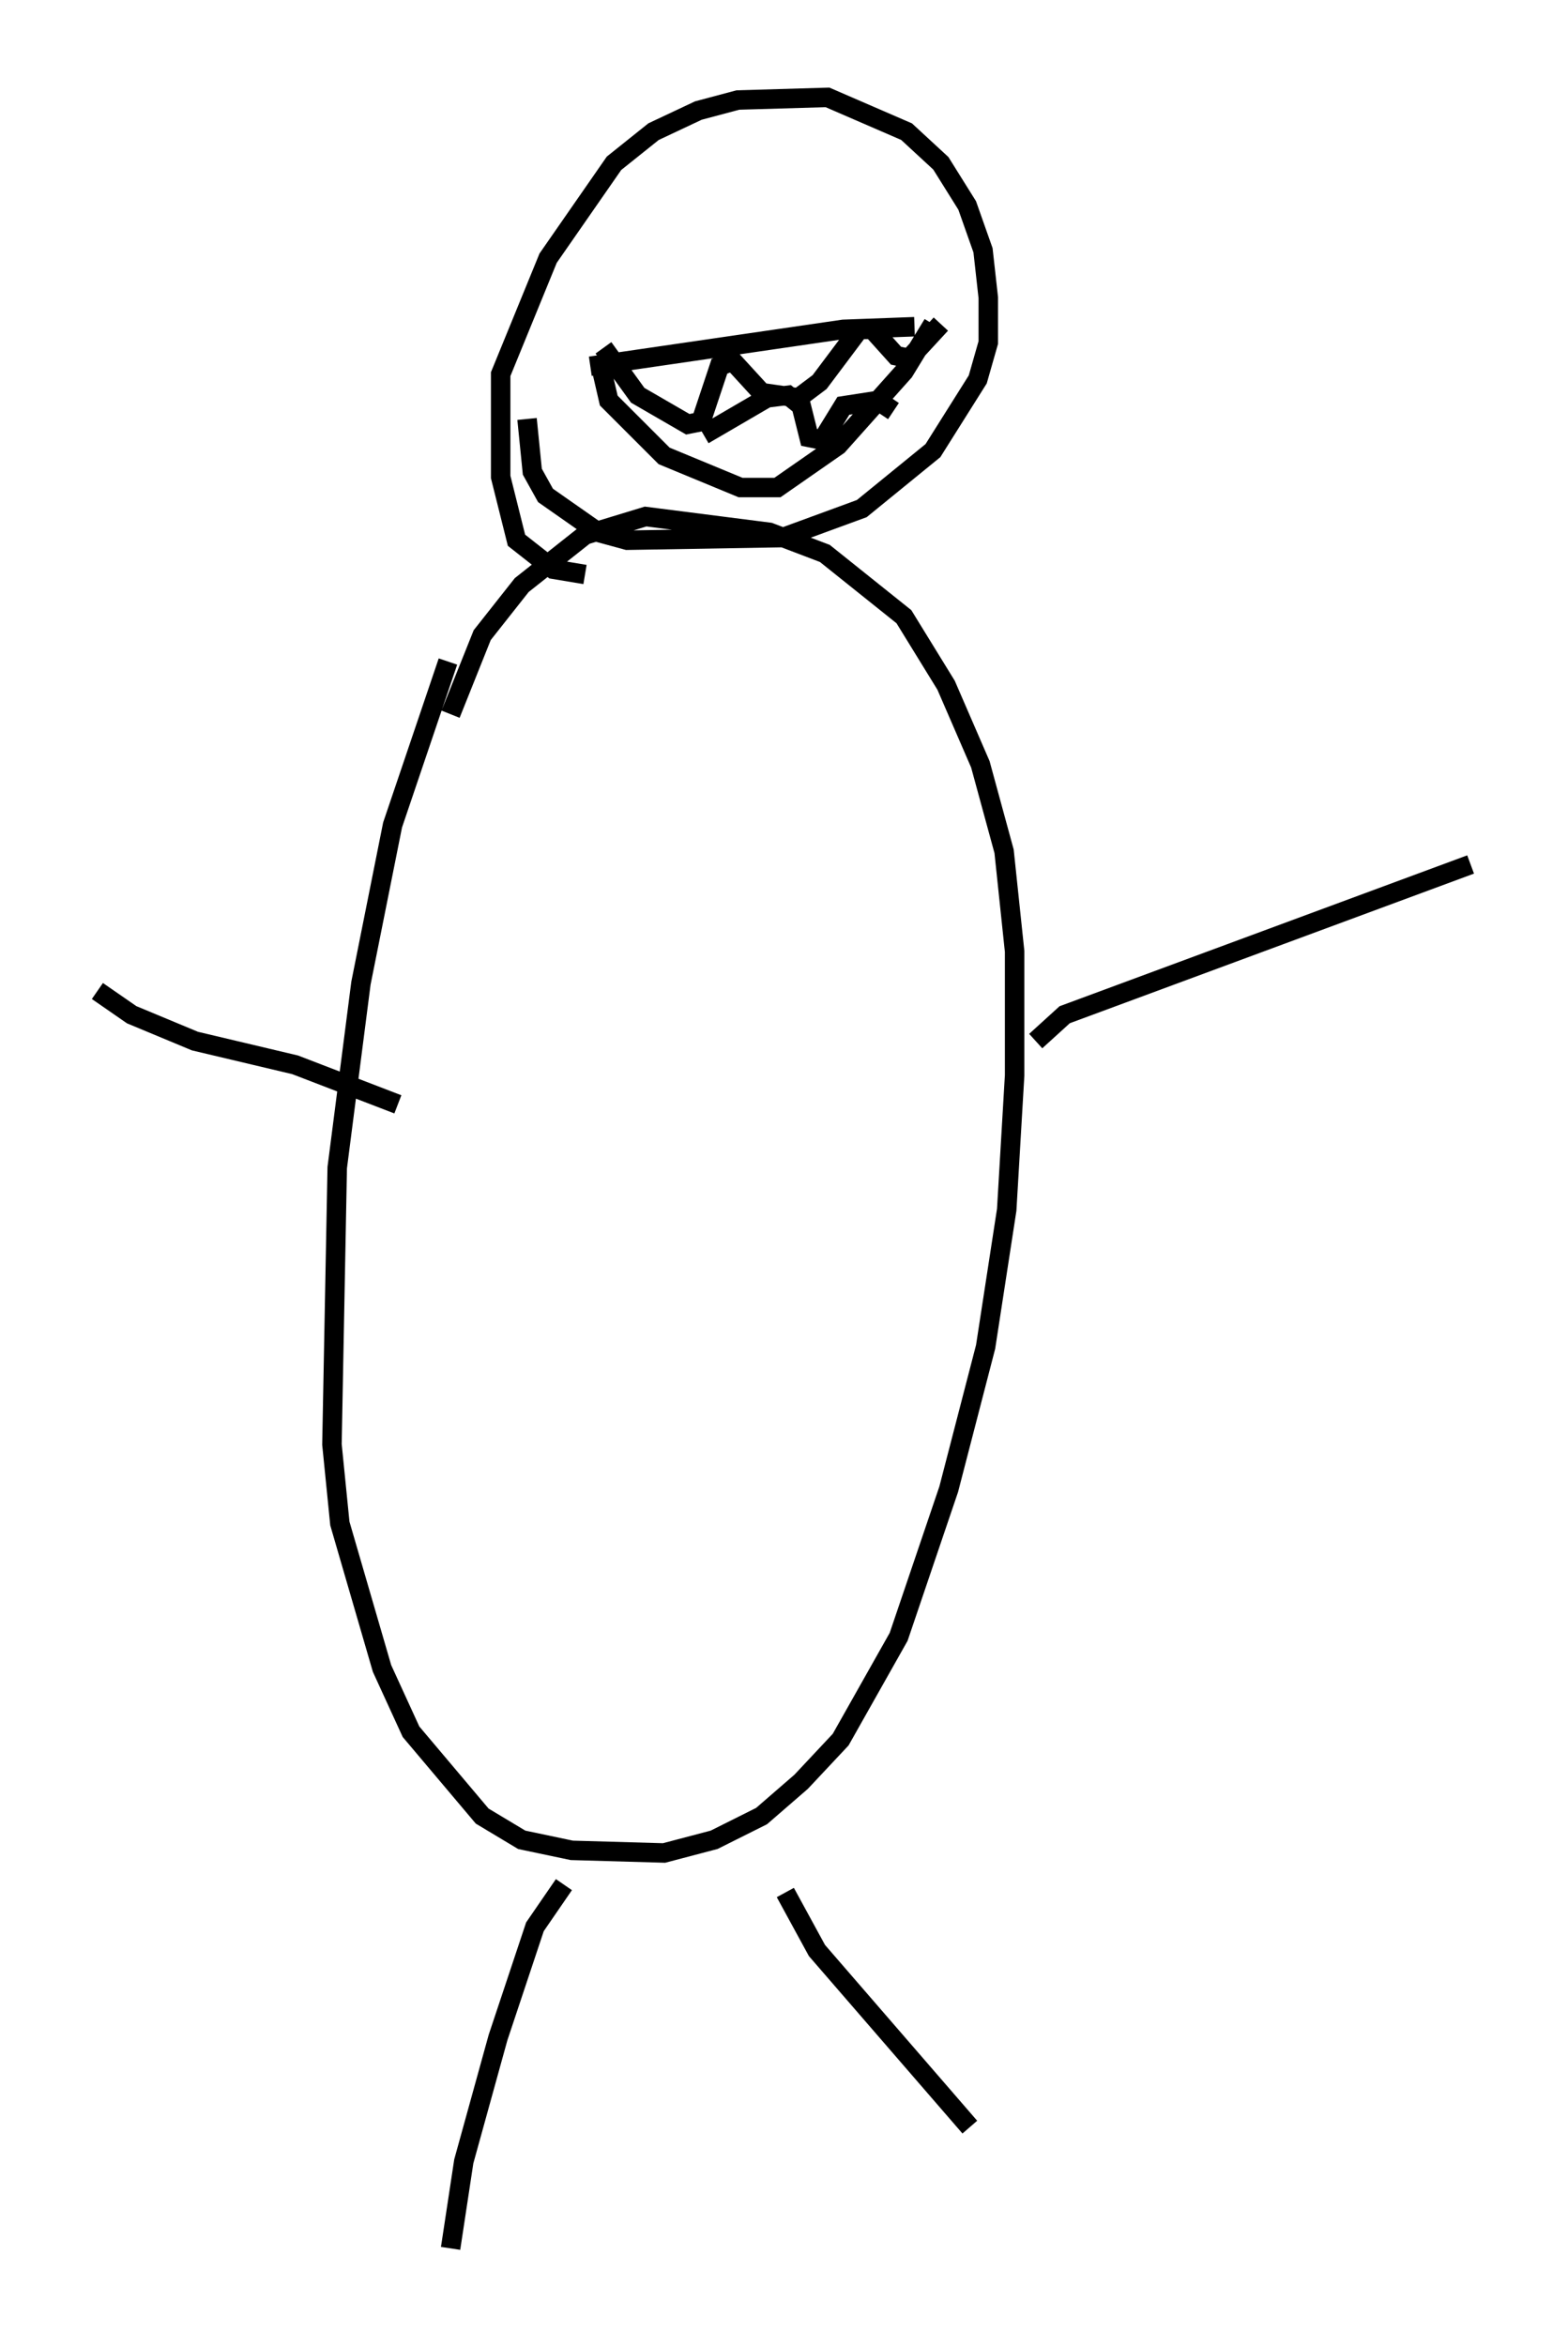 <?xml version="1.0" encoding="utf-8" ?>
<svg baseProfile="full" height="120.418" version="1.1" width="80.5" xmlns="http://www.w3.org/2000/svg" xmlns:ev="http://www.w3.org/2001/xml-events" xmlns:xlink="http://www.w3.org/1999/xlink"><defs /><rect fill="white" height="120.418" width="80.5" x="0" y="0" /><path d="M25.703, 29.763 m-2.706, 4.195 l-2.842, 8.39 -1.624, 8.119 l-1.218, 9.472 -0.271, 14.208 l0.406, 4.059 2.165, 7.442 l1.488, 3.248 3.654, 4.33 l2.03, 1.218 2.571, 0.541 l4.736, 0.135 2.571, -0.677 l2.436, -1.218 2.03, -1.759 l2.03, -2.165 2.977, -5.277 l2.571, -7.578 1.894, -7.307 l1.083, -7.036 0.406, -6.901 l0.0, -6.36 -0.541, -5.142 l-1.218, -4.465 -1.759, -4.059 l-2.165, -3.518 -4.059, -3.248 l-2.842, -1.083 -6.36, -0.812 l-3.112, 0.947 -3.248, 2.571 l-2.03, 2.571 -1.624, 4.059 m5.819, 60.081 l-1.488, 2.165 -1.894, 5.683 l-1.759, 6.36 -0.677, 4.465 m17.185, -18.268 l1.624, 2.977 7.848, 9.066 m3.383, -55.75 l1.488, -1.353 20.839, -7.713 m-55.074, 12.314 l-5.277, -2.03 -5.142, -1.218 l-3.248, -1.353 -1.759, -1.218 m25.034, -21.38 l-1.624, -0.271 -1.894, -1.488 l-0.812, -3.248 0.0, -5.277 l2.436, -5.954 3.383, -4.871 l2.03, -1.624 2.3, -1.083 l2.03, -0.541 4.601, -0.135 l4.059, 1.759 1.759, 1.624 l1.353, 2.165 0.812, 2.3 l0.271, 2.436 0.0, 2.3 l-0.541, 1.894 -2.3, 3.654 l-3.654, 2.977 -4.059, 1.488 l-7.984, 0.135 -1.488, -0.406 l-2.706, -1.894 -0.677, -1.218 l-0.271, -2.706 m3.248, -2.706 l12.99, -1.894 3.654, -0.135 m-16.103, 2.03 l0.406, 1.759 2.842, 2.842 l3.924, 1.624 1.894, 0.0 l3.112, -2.165 3.383, -3.789 l1.488, -2.436 m-16.915, 1.218 l1.759, 2.436 2.571, 1.488 l0.677, -0.135 0.947, -2.842 l0.677, -0.271 1.488, 1.624 l1.894, 0.271 1.083, -0.812 l2.03, -2.706 0.677, 0.0 l1.218, 1.353 0.677, 0.135 l1.624, -1.759 m-12.178, 5.683 l3.248, -1.894 1.083, -0.135 l0.677, 0.541 0.406, 1.624 l0.677, 0.135 1.083, -1.759 l1.759, -0.271 0.812, 0.541 m-10.419, -8.119 l0.0, 0.0 m7.578, -0.947 l0.0, 0.0 " fill="none" stroke="black" stroke-width="1" /></svg>